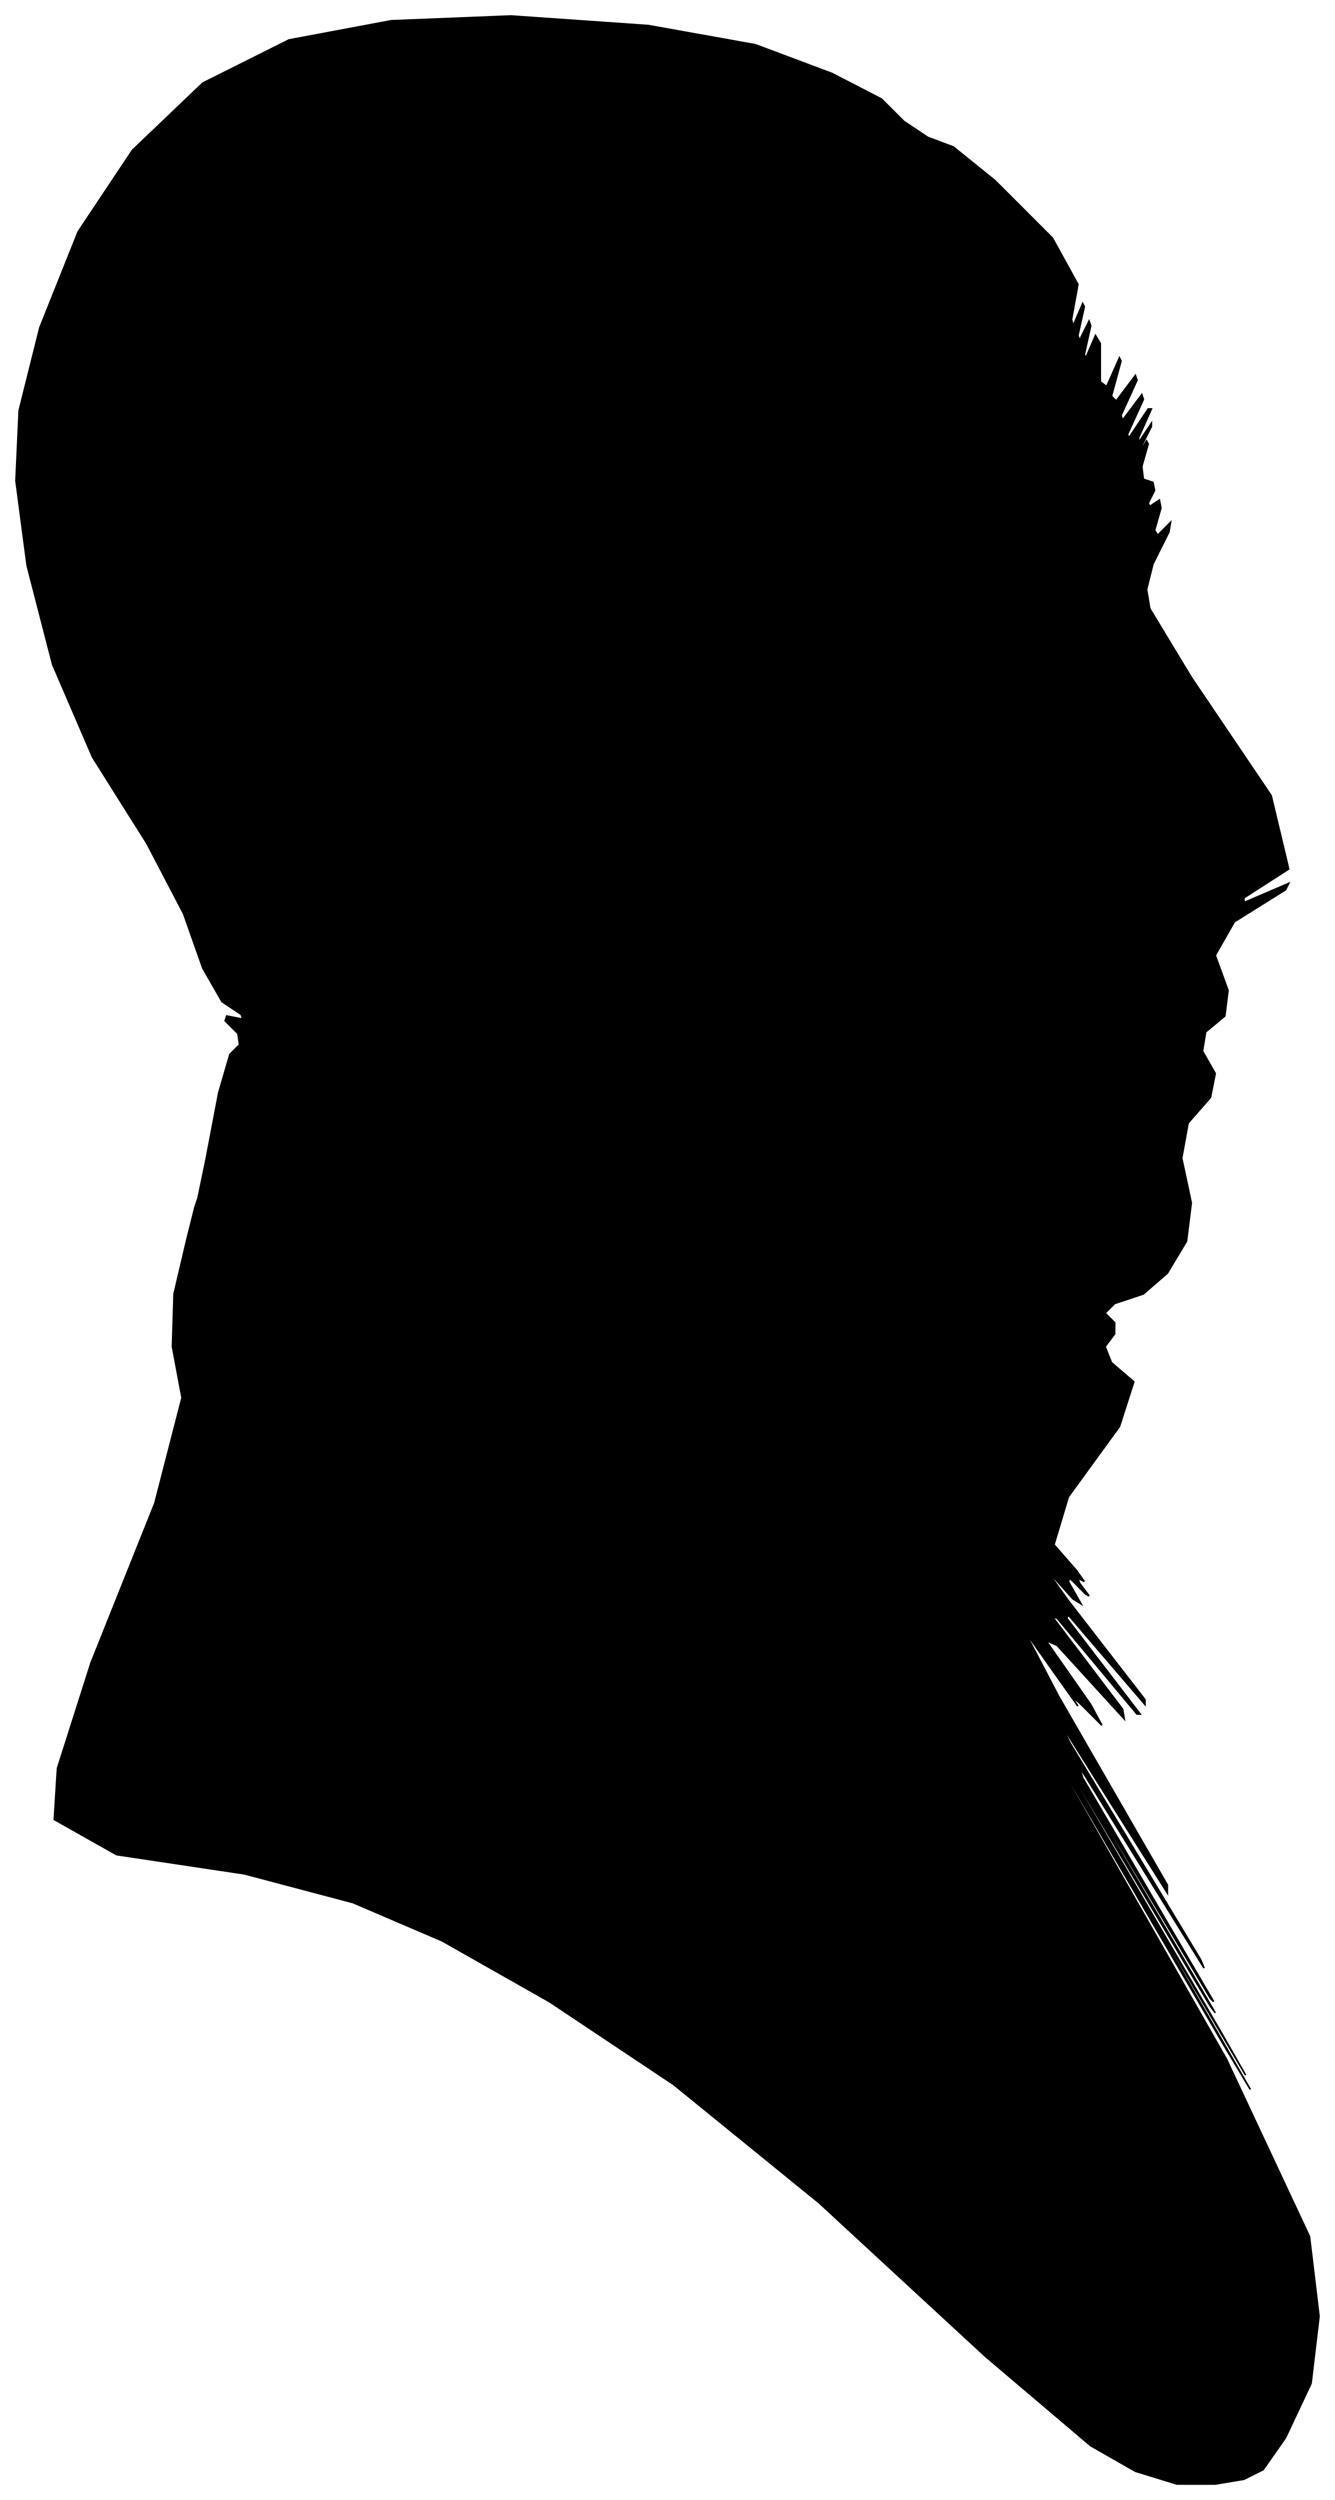 <?xml version="1.0" encoding="UTF-8"?>
<svg xmlns="http://www.w3.org/2000/svg" viewBox="421.00 295.00 836.00 1565.00">
  <path d="M 550.00 1021.00 L 558.00 979.00 L 565.00 955.00 L 571.00 949.00 L 570.00 942.00 L 562.00 934.00 L 563.00 931.00 L 573.00 933.00 L 572.00 930.00 L 560.00 922.00 L 548.00 901.00 L 536.00 867.00 L 513.00 823.00 L 479.00 769.00 L 454.00 711.00 L 438.00 649.00 L 431.00 596.00 L 433.00 552.00 L 446.00 500.00 L 470.00 440.00 L 504.00 389.00 L 548.00 347.00 L 602.00 320.00 L 666.00 308.00 L 741.00 305.00 L 827.00 311.00 L 894.00 323.00 L 942.00 341.00 L 973.00 357.00 L 987.00 371.00 L 1002.00 381.00 L 1018.00 387.00 L 1044.00 408.00 L 1080.00 444.00 L 1096.00 473.00 L 1092.00 495.00 L 1093.00 499.00 L 1099.00 485.00 L 1100.00 487.00 L 1096.00 505.00 L 1097.00 508.00 L 1103.00 496.00 L 1104.00 499.00 L 1100.00 517.00 L 1101.00 519.00 L 1107.00 505.00 L 1110.00 510.00 L 1110.00 534.00 L 1114.00 537.00 L 1122.00 519.00 L 1123.00 521.00 L 1117.00 543.00 L 1120.00 546.00 L 1132.00 530.00 L 1133.00 533.00 L 1123.00 555.00 L 1124.00 558.00 L 1136.00 542.00 L 1137.00 545.00 L 1127.00 567.00 L 1128.00 569.00 L 1140.00 551.00 L 1142.00 551.00 L 1134.00 569.00 L 1134.00 572.00 L 1142.00 560.00 L 1142.00 562.00 L 1134.00 578.00 L 1133.00 581.00 L 1139.00 571.00 L 1140.00 573.00 L 1136.00 587.00 L 1137.00 595.00 L 1143.00 597.00 L 1144.00 602.00 L 1140.00 610.00 L 1141.00 612.00 L 1147.00 608.00 L 1148.00 613.00 L 1144.00 627.00 L 1146.00 630.00 L 1154.00 622.00 L 1153.00 628.00 L 1143.00 648.00 L 1139.00 664.00 L 1141.00 676.00 L 1167.00 719.00 L 1217.00 793.00 L 1228.00 839.00 L 1200.00 857.00 L 1200.00 860.00 L 1228.00 848.00 L 1226.00 852.00 L 1194.00 872.00 L 1182.00 893.00 L 1190.00 915.00 L 1188.00 931.00 L 1176.00 941.00 L 1174.00 953.00 L 1182.00 967.00 L 1179.00 982.00 L 1165.00 998.00 L 1161.00 1020.00 L 1167.00 1048.00 L 1164.00 1072.00 L 1152.00 1092.00 L 1137.00 1105.00 L 1119.00 1111.00 L 1113.00 1117.00 L 1119.00 1123.00 L 1119.00 1130.00 L 1113.00 1138.00 L 1117.00 1148.00 L 1131.00 1160.00 L 1122.00 1188.00 L 1090.00 1232.00 L 1081.00 1262.00 L 1095.00 1278.00 L 1100.00 1285.00 L 1096.00 1283.00 L 1097.00 1286.00 L 1103.00 1294.00 L 1101.00 1293.00 L 1091.00 1283.00 L 1090.00 1285.00 L 1098.00 1299.00 L 1093.00 1296.00 L 1075.00 1276.00 L 1090.00 1297.00 L 1138.00 1359.00 L 1138.00 1362.00 L 1090.00 1306.00 L 1089.00 1308.00 L 1135.00 1368.00 L 1133.00 1368.00 L 1083.00 1308.00 L 1080.00 1307.00 L 1124.00 1365.00 L 1125.00 1371.00 L 1083.00 1325.00 L 1076.00 1322.00 L 1104.00 1362.00 L 1111.00 1375.00 L 1097.00 1361.00 L 1092.00 1357.00 L 1096.00 1363.00 L 1086.00 1349.00 L 1062.00 1315.00 L 1084.00 1357.00 L 1152.00 1475.00 L 1152.00 1480.00 L 1084.00 1372.00 L 1091.00 1386.00 L 1173.00 1522.00 L 1175.00 1527.00 L 1097.00 1401.00 L 1099.00 1408.00 L 1181.00 1548.00 L 1179.00 1546.00 L 1093.00 1402.00 L 1094.00 1405.00 L 1182.00 1555.00 L 1179.00 1551.00 L 1085.00 1393.00 L 1087.00 1398.00 L 1185.00 1566.00 L 1201.00 1594.00 L 1135.00 1482.00 L 1136.00 1485.00 L 1204.00 1603.00 L 1189.00 1578.00 L 1091.00 1410.00 L 1091.00 1412.00 L 1189.00 1584.00 L 1241.00 1695.00 L 1247.00 1745.00 L 1242.00 1787.00 L 1226.00 1821.00 L 1212.00 1841.00 L 1200.00 1847.00 L 1182.00 1850.00 L 1158.00 1850.00 L 1132.00 1842.00 L 1104.00 1826.00 L 1038.00 1770.00 L 934.00 1674.00 L 843.00 1600.00 L 765.00 1548.00 L 698.00 1510.00 L 642.00 1486.00 L 574.00 1468.00 L 494.00 1456.00 L 455.00 1434.00 L 457.00 1402.00 L 478.00 1336.00 L 518.00 1236.00 L 535.00 1170.00 L 529.00 1138.00 L 530.00 1105.00 L 538.00 1071.00 L 543.00 1051.00 L 545.00 1045.00 L 550.00 1021.00 Z" fill="black" stroke="black" stroke-width="1"/>
</svg>